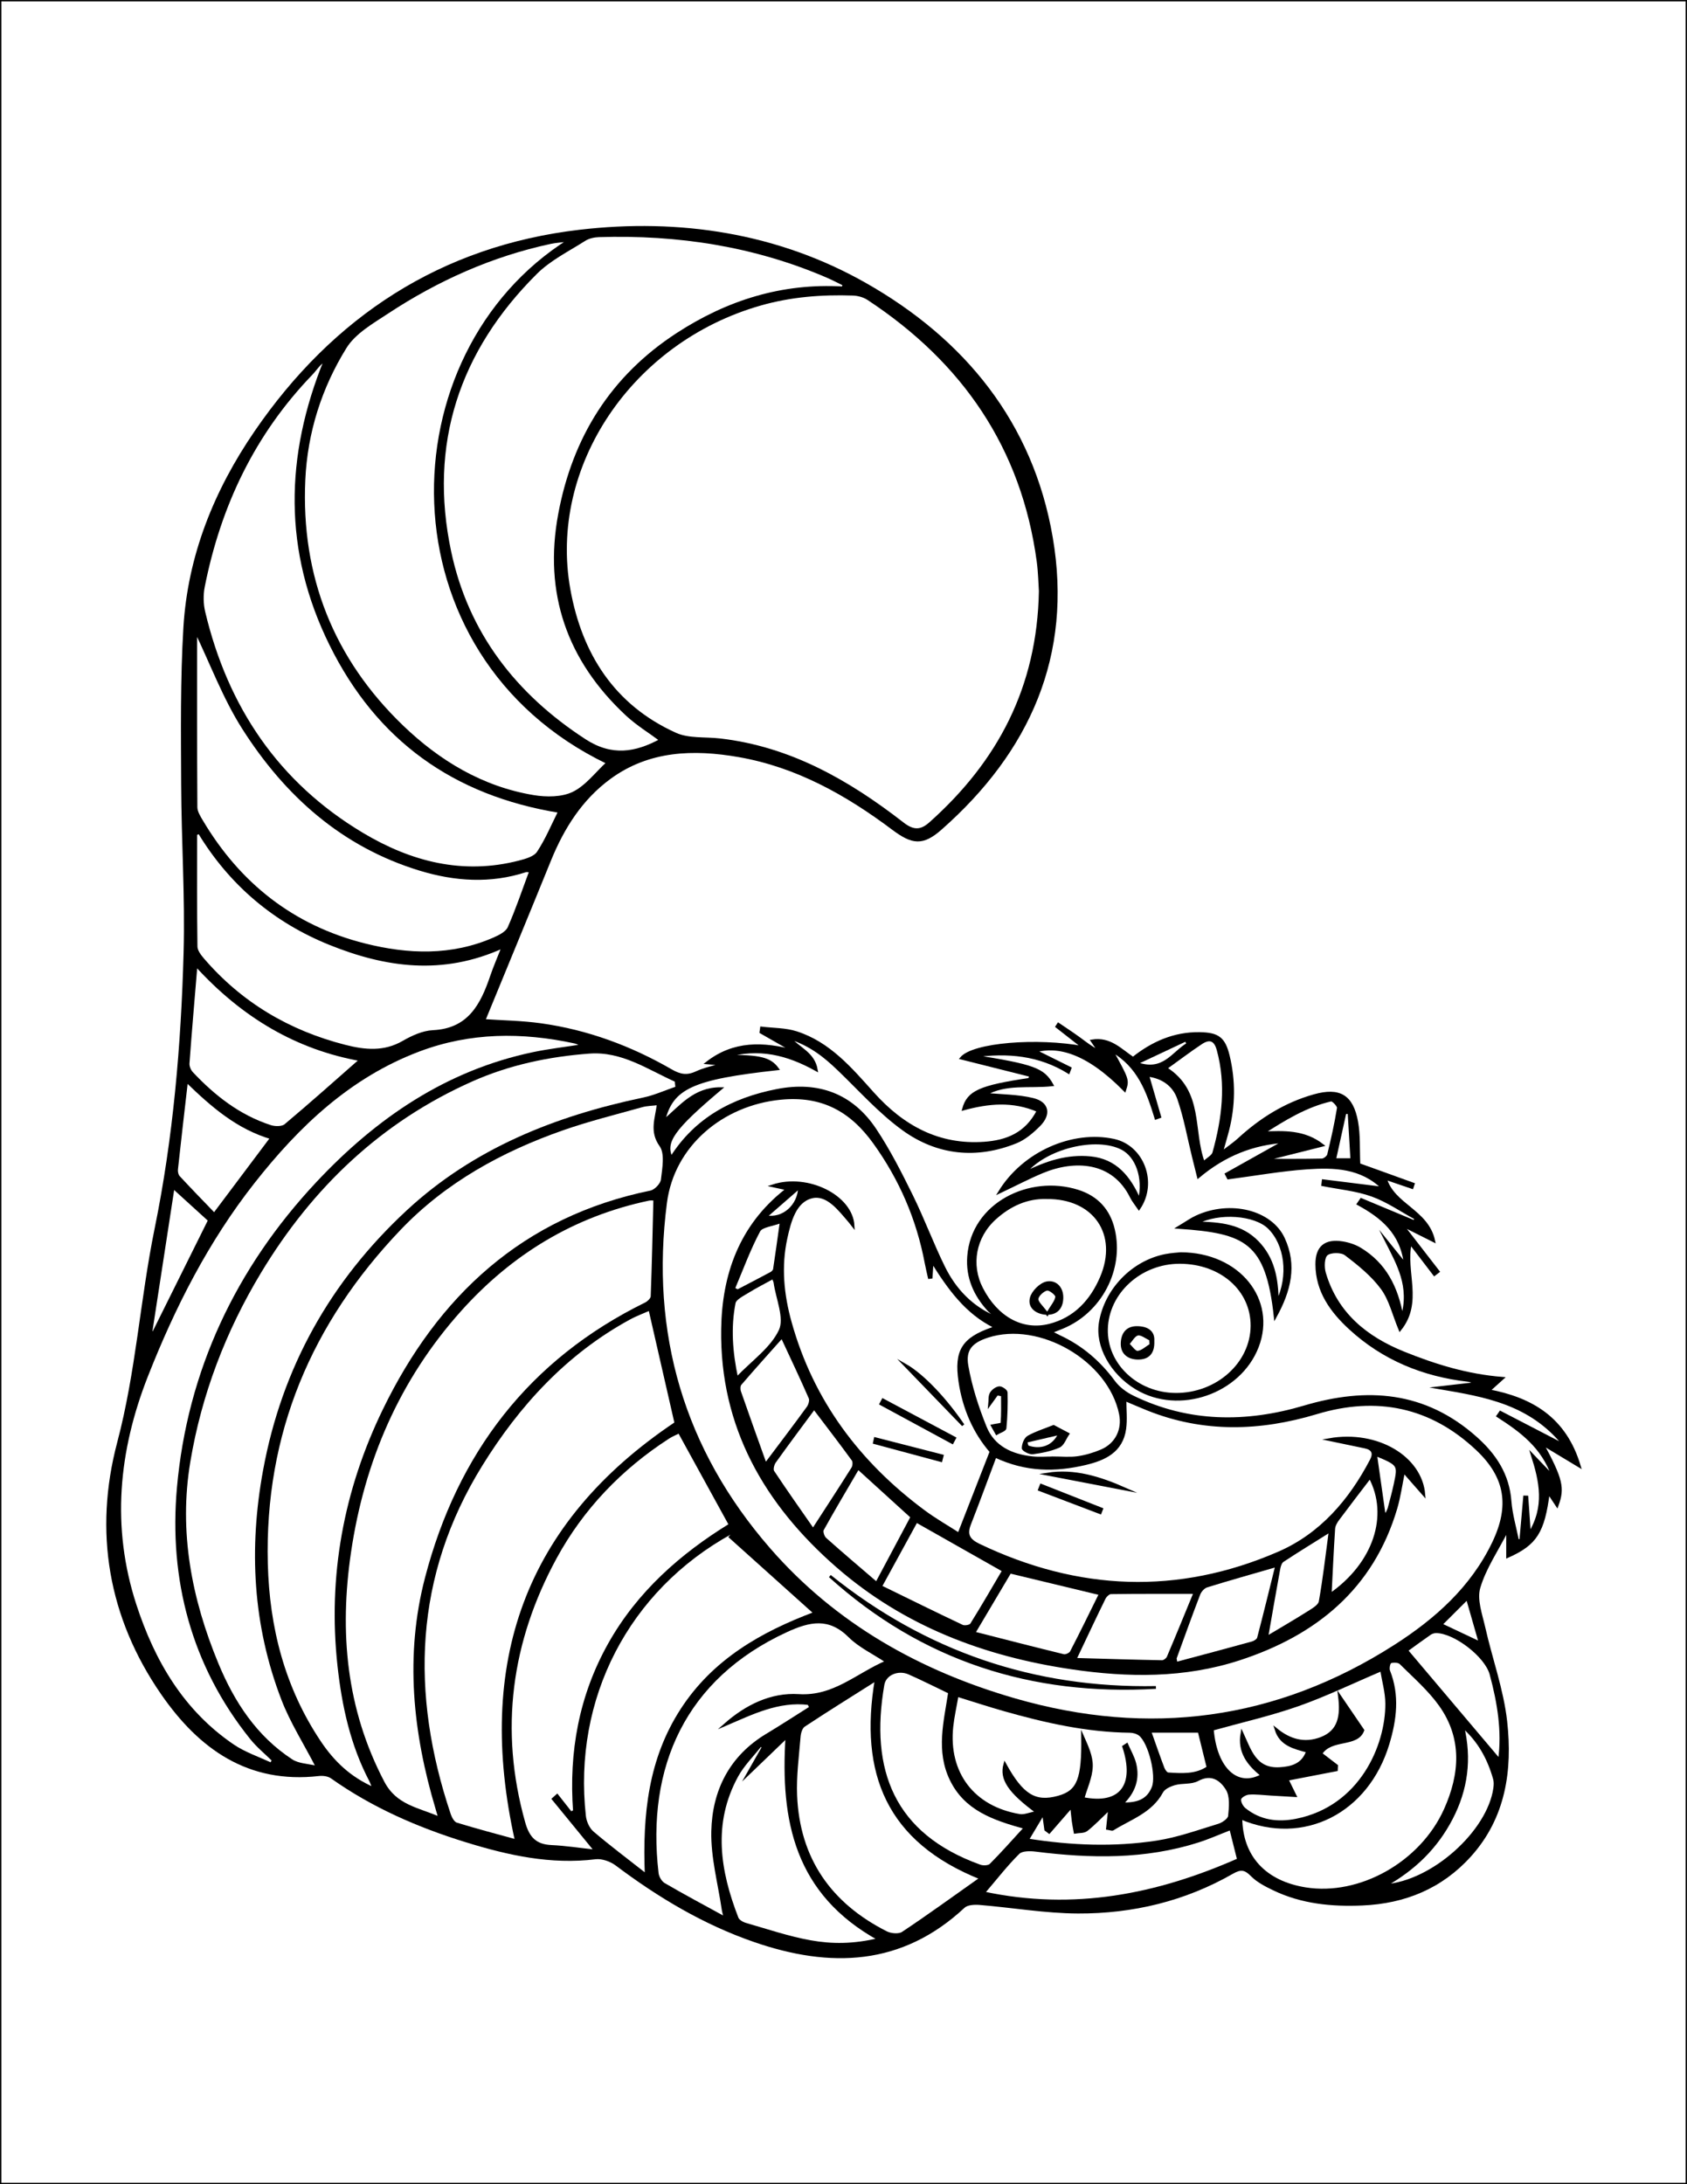 <?xml version="1.0" encoding="utf-8"?>
<!-- Generator: Adobe Illustrator 16.2.1, SVG Export Plug-In . SVG Version: 6.00 Build 0)  -->
<!DOCTYPE svg PUBLIC "-//W3C//DTD SVG 1.1//EN" "http://www.w3.org/Graphics/SVG/1.1/DTD/svg11.dtd">
<svg class='2' id="Layer_1" data-name="Layer 1" version="1.1" xmlns="http://www.w3.org/2000/svg" xmlns:xlink="http://www.w3.org/1999/xlink" x="0px" y="0px" width="612px"
	 height="792px" viewBox="0 0 612 792" enable-background="new 0 0 612 792" xml:space="preserve">
<rect x="0" y="0" width="612" height="792" fill="#808080" stroke="none"/>
<g id="Black">
	<rect stroke="#FFFFFF" stroke-miterlimit="10" width="612" height="792"/>
</g>
<g id="Color">
	<path fill="#FFFFFF" stroke="#000000" stroke-miterlimit="10" d="M154.67,572.189c11.694-44.801,37.457-78.752,79.571-99.436
		c1.001-0.491,2.283-1.733,2.318-2.668c0.441-11.583,0.675-23.174,0.974-35.242c-0.562,0-1.408-0.144-2.19,0.021
		c-27.328,5.756-50.001,19.585-68.495,40.247c-22.407,25.033-35.141,54.668-40.005,87.701c-4.264,28.953-1.775,56.928,12.13,83.457
		c4.575,8.729,12.509,9.526,20.541,13.044c-0.535-1.857-0.755-2.646-0.99-3.432C150.259,628.303,147.333,600.299,154.67,572.189z"/>
	<path fill="#FFFFFF" stroke="#000000" stroke-miterlimit="10" d="M417.117,627.774c1.797,5.054,3.238,9.263,4.821,13.418
		c0.308,0.81,1.133,1.976,1.778,2.016c5.037,0.312,10.15,0.705,14.533-2.316c-1.164-4.716-2.221-8.998-3.237-13.117
		C429.01,627.774,423.278,627.774,417.117,627.774z"/>
	<path fill="#FFFFFF" stroke="#000000" stroke-miterlimit="10" d="M522.734,589.071c4.696,2.215,9.243,4.361,14.243,6.72
		c-1.603-5.592-3.062-10.687-4.663-16.269C528.741,583.084,525.723,586.093,522.734,589.071z"/>
	<path fill="#FFFFFF" stroke="#000000" stroke-miterlimit="10" d="M413.546,628.981c-0.938-0.754-2.41-1.169-3.644-1.183
		c-15.639-0.178-30.715-3.59-45.645-7.826c-5.526-1.568-10.989-3.363-17.023-5.222c-0.722,4.188-1.536,7.741-1.919,11.341
		c-1.799,16.882,7.762,29.423,24.616,32.202c1.648,0.272,3.483-0.586,6.367-1.137c-10.31-7.536-13.24-12.18-11.758-17.434
		c6.243,11.354,10.978,14.263,19.414,11.932c7.314-2.021,9.01-6.55,8.785-21.983c1.541,3.492,3.295,7.187,3.19,10.827
		c-0.112,3.912-1.969,7.773-3.063,11.657c13.635,2.746,19.439-4.644,14.782-18.816c0.376-0.244,0.753-0.488,1.129-0.732
		c0.997,2.313,2.335,4.544,2.922,6.958c1.282,5.276-0.094,10.058-4.703,14.497c5.836,0.227,9.516-1.299,11.339-5.938
		C420.045,643.778,417.086,631.829,413.546,628.981z"/>
	<path fill="#FFFFFF" stroke="#000000" stroke-miterlimit="10" d="M245.198,516.038c-3.052-13.343-6.188-27.054-9.458-41.349
		c-2.221,0.988-4.985,1.995-7.539,3.389c-22.998,12.554-40.186,31.326-53.695,53.162c-24.813,40.108-26.223,82.832-11.456,126.756
		c0.433,1.288,1.397,3.027,2.483,3.363c7.23,2.233,14.56,4.143,21.778,6.135C172.948,603.274,190.658,552.53,245.198,516.038z"/>
	<path fill="#FFFFFF" stroke="#000000" stroke-miterlimit="10" d="M202.112,651.056c1.656,2.105,3.311,4.21,4.967,6.315
		c0.44-0.196,0.88-0.393,1.32-0.589c-1.566-21.483,2.146-41.867,12.684-60.626c10.5-18.692,26.14-32.407,43.816-43.266
		c-6.234-11.345-12.208-22.215-18.508-33.681c-1.343,0.68-2.733,1.234-3.966,2.03c-17.25,11.131-31.229,25.728-40.936,43.564
		c-16.469,30.267-20.912,62.405-11.452,96.09c1.591,5.665,4.218,8.371,10.017,8.639c5.124,0.235,10.222,1.04,16.106,1.678
		c-5.773-7.054-10.614-12.97-15.456-18.885C201.173,651.902,201.643,651.479,202.112,651.056z"/>
	<path fill="#FFFFFF" stroke="#000000" stroke-miterlimit="10" d="M258.542,664.039c0.327-14.648,6.487-27.003,19.694-34.926
		c5.357-3.213,10.591-6.631,15.88-9.956c-0.244-0.478-0.487-0.956-0.731-1.434c-11.036-1.36-20.565,3.479-30.291,7.639
		c7.655-6.732,16.677-11.2,26.657-10.566c12.804,0.814,21.069-7.585,32.005-12.266c-5.072-3.367-9.919-5.61-13.477-9.15
		c-7.426-7.391-14.474-5.959-23.09-1.982c-36.907,17.031-51.31,49.158-46.77,87.864c0.167,1.428,1.236,3.268,2.437,3.97
		c6.984,4.081,14.134,7.88,22.226,12.321c-0.459-1.88-0.648-2.449-0.733-3.033C260.973,683.025,258.331,673.5,258.542,664.039z"/>
	<path fill="#FFFFFF" stroke="#000000" stroke-miterlimit="10" d="M247.356,619.943c11.554-17.822,28.91-27.753,48.325-35.019
		c-10.544-9.465-20.653-18.54-30.762-27.614c0.664-0.733,1.327-1.468,1.99-2.202c-0.602,0.24-1.236,0.421-1.8,0.73
		c-37.417,20.604-57.811,59.956-53.065,102.693c0.232,2.092,1.346,4.608,2.896,5.938c5.9,5.062,12.148,9.719,19.494,15.492
		C233.536,657.653,235.811,637.754,247.356,619.943z"/>
	<path fill="#FFFFFF" stroke="#000000" stroke-miterlimit="10" d="M329.831,606.703c-4.02-1.774-8.82,0.212-9.503,4.128
		c-5.41,31.043,3.59,54.463,35.16,65.794c1.148,0.412,3.177,0.339,3.912-0.394c4.076-4.062,7.879-8.397,12.572-13.506
		c-11.794-3.227-21.717-6.772-26.906-17.412c-5.107-10.47-2.148-21.108-0.584-31.646
		C339.391,611.232,334.668,608.839,329.831,606.703z"/>
	<path fill="#FFFFFF" stroke="#000000" stroke-miterlimit="10" d="M530.651,626.007c2.799,11.743,1.403,22.792-4.152,33.433
		c-5.396,10.335-13.275,18.188-24.214,24.309c17.478-1.179,37.744-19.534,39.963-35.315c0.157-1.126,0.211-2.366-0.092-3.439
		C540.104,637.72,536.634,631.25,530.651,626.007z"/>
	<path fill="#FFFFFF" stroke="#000000" stroke-miterlimit="10" d="M521.045,591.663c-0.773-0.009-1.674,0.259-2.308,0.697
		c-3.104,2.146-6.139,4.394-8.468,6.077c11.34,13.41,22.487,26.593,33.699,39.853c1.44-10.509-0.281-20.942-3.072-31.25
		C539.101,600.411,527.814,591.743,521.045,591.663z"/>
	<path fill="#FFFFFF" stroke="#000000" stroke-miterlimit="10" d="M524.317,656.188c5.762-12.831,6.732-25.924-1.843-37.949
		c-4.01-5.622-9.393-10.286-14.339-15.196c-0.731-0.725-2.659-0.82-3.721-0.406c-0.578,0.227-1.003,2.336-0.639,3.255
		c3.52,8.869,2.392,17.688-0.242,26.417c-7.483,24.797-30.671,36.566-53.372,26.92c0.129,14.082,8.676,23.267,23.433,25.636
		C493.296,688.026,515.593,675.616,524.317,656.188z"/>
	<path fill="#FFFFFF" stroke="#000000" stroke-miterlimit="10" d="M434.648,667.604c-19.312,6.16-39.003,5.808-58.83,3.312
		c-2.103-0.265-5.118-0.304-6.363,0.921c-4.328,4.26-8.062,9.122-12.685,14.527c32.796,7.019,63.027,0.954,92.524-12.05
		c-1.04-4.147-1.908-7.608-2.823-11.255C442.365,664.651,438.578,666.352,434.648,667.604z"/>
	<path fill="#FFFFFF" stroke="#000000" stroke-miterlimit="10" d="M451.433,655.97c5.547,4.519,12.01,5.374,18.843,4.014
		c23.42-4.662,32.872-27.011,32.787-42.242c-0.022-4.105-1.227-8.204-1.885-12.283c-10.895,4.635-20.47,9.3-30.454,12.792
		c-10.114,3.537-20.634,5.915-30.923,8.787c1.169,14.367,9.002,21.744,18.074,16.698c-4.962-3.914-8.536-8.485-7.314-15.274
		c2.856,6.173,4.749,13.352,13.631,12.851c4.353-0.246,8.481-1.333,10.146-6.294c-4.865-1.364-9.703-2.368-11.423-7.943
		c4.915,4.039,10.283,5.566,16.271,3.312c6.72-2.528,7.668-8.189,6.723-15.466c3.049,4.474,5.428,7.965,8.503,12.477
		c-2.147,5.897-11.534,2.561-15.254,8.496c1.995,1.528,3.858,2.957,5.723,4.385c-0.023,0.49-0.048,0.98-0.071,1.47
		c-5.82,1.123-11.641,2.246-17.888,3.451c1.16,2.367,1.8,3.673,2.889,5.897c-3.44-0.201-6.057-0.356-8.673-0.506
		c-2.698-0.154-5.413-0.533-8.088-0.348c-1.198,0.083-3.068,1.138-3.274,2.057C449.533,653.37,450.454,655.173,451.433,655.97z"/>
	<path fill="#FFFFFF" stroke="#000000" stroke-miterlimit="10" d="M317.864,608.962c-9.601,6.076-18,11.287-26.239,16.738
		c-1.021,0.676-1.582,2.6-1.695,3.999c-0.577,7.105-1.549,14.254-1.258,21.342c0.948,23.042,12.462,39.446,32.849,49.734
		c1.654,0.835,4.599,1.08,5.986,0.159c9.188-6.1,18.115-12.593,28.423-19.872C322.098,667.596,312.111,643.053,317.864,608.962z"/>
	<path fill="#FFFFFF" stroke="#000000" stroke-miterlimit="10" d="M285.474,629.689c-4.848,4.655-9.696,9.311-14.136,13.575
		c1.618-2.844,3.594-6.316,5.57-9.788c-0.328-0.234-0.655-0.469-0.982-0.702c-2.915,3.731-6.409,7.147-8.644,11.25
		c-9.313,17.094-6.545,34.373,0.122,51.51c0.384,0.987,1.872,1.855,3.017,2.186c7.821,2.251,15.588,4.894,23.568,6.328
		c7.696,1.384,15.623,1.433,24.952-0.841C288.809,686.579,283.518,660.284,285.474,629.689z"/>
	<path fill="#FFFFFF" stroke="#000000" stroke-miterlimit="10" d="M394.16,663.528c-0.993,0.776-2.742,0.586-4.146,0.837
		c-0.235-1.333-0.519-2.659-0.694-4c-0.234-1.781-0.385-3.574-0.57-5.363c-3.101,3.566-5.621,6.466-8.143,9.365
		c-0.413-0.312-0.827-0.624-1.241-0.937c-0.225-1.628-0.45-3.256-0.826-5.978c-2.242,3.751-3.87,6.473-5.807,9.711
		c16.131,2.558,31.535,3.079,46.852,0.76c7.646-1.158,15.076-3.853,22.522-6.122c1.561-0.476,3.797-2.031,3.925-3.273
		c0.334-3.247,0.696-7.216-0.841-9.753c-2.116-3.495-5.63-6.19-10.746-3.418c-2.318,1.257-5.558,0.69-8.242,1.44
		c-1.745,0.487-3.965,1.472-4.729,2.898c-3.909,7.291-11.448,9.593-17.774,13.556c-0.307,0.191-0.919-0.106-1.935-0.257
		c0.239-2.234,0.436-4.068,0.776-7.255C399.122,658.978,396.804,661.461,394.16,663.528z"/>
	<path fill="#FFFFFF" stroke="#000000" stroke-miterlimit="10" d="M145.789,263.354c13.344,12.855,29.07,22.349,47.741,25.448
		c4.692,0.778,10.361,0.766,14.448-1.218c4.806-2.332,8.377-7.207,12.507-11c-81.986-39.392-79.964-148.229-13.875-189.52
		c-2.815,0.35-4.896,0.45-6.907,0.881c-21.408,4.589-41.058,13.397-59.264,25.385c-5.482,3.609-11.852,7.253-15.142,12.543
		c-9.06,14.566-14.25,30.902-15.037,48.12C108.661,208.997,120.586,239.073,145.789,263.354z"/>
	<path fill="#FFFFFF" stroke="#000000" stroke-miterlimit="10" d="M275.843,110.301c-47.082,13.406-77.458,58.874-69.425,103.478
		c4.241,23.548,16.136,42.268,38.639,52.408c4.728,2.13,10.717,1.457,16.125,2.08c25.394,2.925,46.609,15.095,66.295,30.378
		c3.857,2.995,6.64,2.91,10.014-0.096c24.818-22.111,39.262-49.192,39.892-84.204c-0.189-2.728-0.244-6.743-0.775-10.694
		c-5.566-41.427-27.104-72.584-61.608-95.299c-1.563-1.029-3.687-1.618-5.573-1.682
		C298.075,106.287,286.912,107.148,275.843,110.301z"/>
	<path fill="#FFFFFF" stroke="#000000" stroke-miterlimit="10" d="M430.93,378.571c-0.222-0.496-0.442-0.992-0.663-1.488
		c-5.656,2.658-11.312,5.317-18.012,8.466C422.085,389.229,425.5,381.702,430.93,378.571z"/>
	<path fill="#FFFFFF" stroke="#000000" stroke-miterlimit="10" d="M163.191,200.127c6.274,29.531,23.611,51.91,48.999,68.369
		c9.726,6.306,18.485,4.81,27.549-0.131c-4.11-3.057-8.562-5.77-12.303-9.247c-21.265-19.769-29.769-44.064-24.426-72.701
		c5.152-27.613,18.917-49.77,42.794-65.274c18.261-11.857,38.046-18.044,59.988-16.754c0.143-0.408,0.285-0.817,0.429-1.226
		c-2.017-0.979-3.998-2.039-6.055-2.925c-26.47-11.403-54.231-15.632-82.883-14.751c-1.768,0.055-3.765,0.482-5.225,1.412
		c-6.01,3.827-12.659,7.105-17.625,12.042C166.173,127.031,154.876,160.988,163.191,200.127z"/>
	<path fill="#FFFFFF" stroke="#000000" stroke-miterlimit="10" d="M119.73,342.181c-20.064-8.075-36.085-21.562-47.443-40.309
		c-0.423,0.177-0.846,0.354-1.27,0.53c0,13.612-0.083,27.225,0.112,40.834c0.022,1.566,1.344,3.321,2.474,4.636
		c13.781,16.03,31.125,26.261,51.537,31.476c7.245,1.852,14.24,2.529,21.188-1.479c3.262-1.881,7.094-3.644,10.746-3.82
		c13.099-0.631,17.712-9.617,21.256-20.074c1.114-3.287,2.516-6.476,4.166-10.676C160.481,353.367,139.818,350.265,119.73,342.181z"
		/>
	<path fill="#FFFFFF" stroke="#000000" stroke-miterlimit="10" d="M122.93,603.988c-3.545-32.464,2.236-63.539,16.387-92.673
		c19.939-41.05,50.628-69.673,96.771-79.122c1.688-0.346,3.981-2.745,4.175-4.4c0.487-4.164,1.505-9.575-0.547-12.439
		c-3.711-5.182-1.532-9.682-0.904-15.141c-2.178,0.27-4.156,0.268-5.989,0.781c-9.609,2.696-19.331,5.096-28.736,8.389
		c-22.264,7.794-42.71,19.034-59.103,36.194c-32.36,33.874-49.531,74.11-48.327,121.429c0.591,23.236,6.194,45.111,19.287,64.662
		c4.813,7.188,10.805,13.091,19.704,16.938c-0.634-1.549-0.874-2.305-1.236-2.996C127.575,632.565,124.51,618.457,122.93,603.988z"
		/>
	<path fill="#FFFFFF" stroke="#000000" stroke-miterlimit="10" d="M490.412,420.497c-0.354-5.977-0.686-11.545-1.017-17.113
		c-0.493,0.037-0.985,0.074-1.479,0.11c-1.231,5.575-2.462,11.15-3.754,17.003C486.101,420.497,487.803,420.497,490.412,420.497z"/>
	<path fill="#FFFFFF" stroke="#000000" stroke-miterlimit="10" d="M479.703,415.26c-7.438,1.87-14.281,3.591-21.6,5.431
		c7.688,0,14.573,0.066,21.455-0.086c0.847-0.019,2.215-1.071,2.411-1.873c1.374-5.614,2.644-11.266,3.56-16.968
		c0.137-0.848-1.988-3.045-2.671-2.889c-9.158,2.093-16.979,6.969-24.748,11.925C465.712,410.492,473.011,410.093,479.703,415.26z"
		/>
	<path fill="#FFFFFF" stroke="#000000" stroke-miterlimit="10" d="M436.606,421.634c1.594-1.493,3.381-2.357,3.733-3.622
		c3.438-12.314,5.015-24.731,1.552-37.385c-1.073-3.921-3.224-4.373-6.177-2.421c-4.101,2.712-8.021,5.698-12.822,9.144
		C436.355,395.839,432.205,409.926,436.606,421.634z"/>
	<path fill="#FFFFFF" stroke="#000000" stroke-miterlimit="10" d="M75.977,442.473c-4.164-3.787-8.293-7.544-13.151-11.963
		c-2.747,17.857-5.419,35.227-8.092,52.595c0.321,0.055,0.643,0.108,0.964,0.162C62.507,469.568,69.316,455.87,75.977,442.473z"/>
	<path fill="#FFFFFF" stroke="#000000" stroke-miterlimit="10" d="M91.167,630.295c-21.366-26.573-29.413-57.817-26.485-90.773
		c3.754-42.268,21.306-79.47,50.484-110.587c21.582-23.015,46.855-40.351,78.378-46.949c5.629-1.178,11.369-1.828,18.12-2.889
		c-1.698-0.674-2.401-1.072-3.155-1.234c-19.106-4.121-37.994-4.049-56.53,2.942c-25.205,9.505-43.833,27.25-60.102,47.941
		C75.16,450.01,63.051,473.852,53.195,498.88c-10.693,27.155-13.364,54.911-4.223,83.033c6.668,20.513,17.235,38.631,35.547,51.069
		c4.193,2.849,9.204,4.493,13.839,6.691c0.264-0.474,0.527-0.946,0.791-1.42C96.474,635.613,93.507,633.205,91.167,630.295z"/>
	<path fill="#FFFFFF" stroke="#000000" stroke-miterlimit="10" d="M95.924,533.231c6.827-37.188,24.427-68.468,51.982-93.997
		c24.149-22.373,53.658-34.092,85.475-40.753c4.155-0.87,8.111-2.687,12.159-4.065c-0.093-0.852-0.186-1.703-0.279-2.556
		c-10.137-4.509-19.516-11.212-31.534-10.313c-14.716,1.102-29.031,4.111-42.542,10.106c-33.232,14.746-58.301,38.735-76.905,69.58
		c-12.836,21.28-21.658,44.319-25.742,68.843c-4.218,25.328,0.473,49.745,10.215,73.253c5.832,14.072,13.986,26.558,27.004,35.053
		c2.498,1.631,6.051,1.644,9.402,2.474c-4.647-8.98-9.441-16.485-12.579-24.63C92.207,589.3,90.728,561.537,95.924,533.231z"/>
	<path fill="#FFFFFF" stroke="#000000" stroke-miterlimit="10" d="M73.136,297.712c13.638,22.951,33.132,38.321,59.145,44.867
		c15.805,3.978,31.625,4.529,46.978-2.183c2.032-0.889,4.598-2.195,5.393-3.984c2.936-6.618,5.233-13.519,7.864-20.565
		c-0.905-0.05-1.407-0.213-1.813-0.08c-12.826,4.185-25.644,3.312-38.288-0.53c-28.107-8.544-48.696-27-64.096-51.188
		c-6.957-10.926-11.548-23.357-17.312-35.314c0,21.193-0.047,42.588,0.091,63.981C71.108,294.391,72.22,296.169,73.136,297.712z"/>
	<path fill="#FFFFFF" stroke="#000000" stroke-miterlimit="10" d="M131.465,302.456c17.531,10.461,36.429,15.36,56.891,10.085
		c2.466-0.636,5.639-1.533,6.867-3.383c3.083-4.646,5.241-9.906,7.765-14.913c-38.275-6.213-65.966-26.117-82.979-60.517
		c-16.769-33.905-16.24-68.224-1.926-103.314c-2.354,1.323-3.493,3.428-5.094,5.085c-20.978,21.729-33.378,47.816-39.205,77.2
		c-0.591,2.979-0.528,6.331,0.176,9.285C82.201,256.582,100.674,284.083,131.465,302.456z"/>
	<path fill="#FFFFFF" stroke="#000000" stroke-miterlimit="10" d="M77.719,440.314c7.639-10.173,14.129-18.818,20.8-27.703
		c-12.275-3.62-21.393-11.469-30.835-20.642c-1.308,11.396-2.521,21.729-3.634,32.074c-0.097,0.901,0.189,2.136,0.777,2.771
		C68.911,431.233,73.123,435.534,77.719,440.314z"/>
	<path fill="#FFFFFF" stroke="#000000" stroke-miterlimit="10" d="M98.127,408.463c1.638,0.529,4.277,0.547,5.429-0.419
		c9.236-7.746,18.226-15.785,27.334-23.773c-23.116-4.116-42.807-15.667-59.765-34.31c-1.066,12.833-2.058,24.213-2.885,35.605
		c-0.083,1.15,0.529,2.66,1.334,3.518C77.636,397.669,86.759,404.791,98.127,408.463z"/>
	<path fill="#FFFFFF" stroke="#000000" stroke-miterlimit="10" d="M434.1,443.428c8.727,0.183,16.219,0.956,22.076,6.976
		c5.611,5.768,7.123,12.973,7.189,21.805c4.727-9.72,3.112-21.126-3.051-27.109C455.285,440.216,442.26,439.09,434.1,443.428z"/>
	<path fill="#FFFFFF" stroke="#000000" stroke-miterlimit="10" d="M277.688,531.047c5.92-7.883,10.746-14.207,15.418-20.642
		c0.664-0.914,1.164-2.614,0.766-3.526c-3.092-7.092-6.423-14.078-10.183-22.181c-5.186,5.828-10.235,11.424-15.146,17.139
		c-0.509,0.593-0.51,2.001-0.217,2.848C271.243,513.101,274.27,521.478,277.688,531.047z"/>
	<path fill="#FFFFFF" stroke="#000000" stroke-miterlimit="10" d="M319.442,575.288c10.269,5.016,19.894,9.777,29.604,14.358
		c0.874,0.412,2.943,0.06,3.367-0.619c4.075-6.525,7.917-13.197,11.651-19.532c-11.047-6.254-21.116-11.955-31.638-17.911
		C328.395,558.946,324.277,566.462,319.442,575.288z"/>
	<path fill="#FFFFFF" stroke="#000000" stroke-miterlimit="10" d="M290.056,430.452c-4.609,4.014-8.459,7.365-12.309,10.717
		C284.137,442.416,289.903,437.21,290.056,430.452z"/>
	<path fill="#FFFFFF" stroke="#000000" stroke-miterlimit="10" d="M267.276,499.808c5.804-6.078,12.705-10.812,15.747-17.345
		c2.116-4.543-1.064-11.557-1.893-17.464c-0.044-0.317-0.225-0.616-0.659-1.756c-3.366,1.856-6.459,3.414-9.39,5.235
		c-1.774,1.102-4.431,2.391-4.741,3.976C264.59,481.412,265.265,490.374,267.276,499.808z"/>
	<path fill="#FFFFFF" stroke="#000000" stroke-miterlimit="10" d="M275.305,446.294c-3.579,6.725-6.205,13.955-9.189,20.996
		c0.495,0.258,0.989,0.517,1.483,0.774c4.067-2.123,8.147-4.224,12.188-6.397c0.511-0.275,1.085-0.898,1.167-1.431
		c0.831-5.425,1.566-10.864,2.465-17.275C280.127,444.225,276.266,444.487,275.305,446.294z"/>
	<path fill="#FFFFFF" stroke="#000000" stroke-miterlimit="10" d="M434.933,578.021c-2.978,7.722-5.754,15.521-8.596,23.294
		c0.105,0.607,0.211,1.214,0.317,1.82c9.216-2.463,18.44-4.897,27.636-7.436c0.868-0.24,2.06-0.995,2.254-1.733
		c2.247-8.536,4.33-17.114,6.606-26.284c-9.502,2.75-17.486,4.976-25.395,7.445C436.605,575.486,435.388,576.843,434.933,578.021z"
		/>
	<path fill="#FFFFFF" stroke="#000000" stroke-miterlimit="10" d="M353.308,592.101c11.086,2.828,21.788,5.603,32.531,8.211
		c0.814,0.197,2.424-0.529,2.808-1.27c3.62-6.98,7.055-14.059,10.543-21.106c-11.444-2.753-22.036-5.301-32.791-7.888
		C362.199,577.122,358.063,584.089,353.308,592.101z"/>
	<path fill="#FFFFFF" stroke="#000000" stroke-miterlimit="10" d="M402.99,577.537c-0.825,0.012-1.969,1.104-2.397,1.975
		c-3.364,6.835-6.591,13.737-10.595,22.169c11.122,0.318,21.346,0.646,31.571,0.831c0.746,0.014,1.897-0.845,2.209-1.575
		c3.355-7.879,6.581-15.813,9.74-23.487C422.79,577.449,412.889,577.4,402.99,577.537z"/>
	<path fill="#FFFFFF" stroke="#000000" stroke-miterlimit="10" d="M428.041,457.744c-14.321-0.053-26.338,10.864-26.646,24.206
		c-0.297,12.876,11,23.538,25.051,23.644c15.11,0.112,27.684-11.156,27.742-24.865C454.244,467.661,443.024,457.799,428.041,457.744
		z M412.853,492.481c-3.306-0.019-5.842-1.701-5.77-5.335c0.063-3.249,1.596-5.783,5.357-5.772c3.648,0.011,6.053,1.508,5.811,4.831
		C418.465,490.811,416.25,492.499,412.853,492.481z"/>
	<path fill="#FFFFFF" stroke="#000000" stroke-miterlimit="10" d="M463.938,568.856c-1.457,7.933-2.818,15.883-4.404,24.935
		c5.252-3.144,10.246-6.027,15.117-9.105c1.639-1.035,3.992-2.375,4.266-3.893c1.474-8.167,2.396-16.433,3.654-25.756
		c-6.78,4.249-12.082,7.485-17.259,10.911C464.54,566.459,464.129,567.818,463.938,568.856z"/>
	<path fill="#FFFFFF" stroke="#000000" stroke-miterlimit="10" d="M567.614,524.189c-12.336-15.443-28.757-18.141-45.538-20.985
		c4.274-0.492,8.549-0.984,12.823-1.477c-0.859-0.99-1.631-1.117-2.407-1.207c-16.176-1.871-30.633-7.771-42.686-18.839
		c-6.752-6.199-12.049-13.466-12.11-23.195c-0.038-6.233,3.078-8.829,9.245-7.864c2.247,0.352,4.588,1.115,6.521,2.29
		c8.819,5.358,13.258,13.635,15.203,24.79c3.316-11.238-1.487-19.328-5.765-27.776c2.07,2.572,4.141,5.144,6.916,8.59
		c-1.338-11.562-8.514-17.291-17.077-21.981c0.361-0.524,0.723-1.048,1.085-1.572c6.407,2.675,12.814,5.349,19.223,8.022
		c0.216-0.39,0.432-0.78,0.647-1.171c-5.281-2.865-10.322-6.399-15.912-8.411c-5.694-2.049-11.928-2.601-17.926-3.808
		c0.057-0.483,0.113-0.967,0.169-1.45c7.161,0.894,14.322,1.787,21.705,2.708c-7.847-7.744-17.73-8.035-27.533-7.349
		c-9.57,0.671-19.068,2.377-28.598,3.629c-0.241-0.461-0.482-0.922-0.724-1.383c7.067-3.956,14.135-7.913,21.144-11.836
		c-11.385,0.736-21.72,4.714-31.286,12.767c-0.644-2.588-1.233-4.943-1.815-7.3c-1.746-7.073-3.001-14.318-5.401-21.162
		c-1.68-4.789-5.823-7.713-11.162-8.319c1.521,5.231,2.946,10.137,4.372,15.041c-0.46,0.169-0.921,0.339-1.381,0.508
		c-2.929-9.593-6.222-18.939-16.038-24.498c5.875,10.624,5.875,10.624,4.701,14.323c-13.947-14.125-24.297-16.34-32.425-14.19
		c3.903,1.938,8.252,4.097,12.601,6.256c-0.182,0.492-0.362,0.985-0.544,1.479c-10.583-6.52-21.99-7.649-34.536-5.878
		c21.908,3.493,25.362,4.745,28.531,10.43c-8.179,0.915-16.74-0.907-24.181,3.403c5.881,0.581,11.774,0.529,17.32,1.893
		c5.357,1.317,6.112,5.389,2.129,9.36c-2.42,2.414-5.241,4.828-8.35,6.081c-14.34,5.781-28.461,4.287-40.808-4.623
		c-8.548-6.169-15.729-14.255-23.389-21.623c-5.033-4.843-10.317-9.162-18.181-11.597c3.746,4.104,8.9,5.627,9.959,11.647
		c-10.582-5.883-20.912-8.428-32.926-4.892c12.462-0.095,16.117,0.83,18.82,4.538c-30.847,3.396-38.324,6.737-41.285,19
		c6.174-5.216,11.111-11.838,20.641-11.805c-17.272,14.561-20.537,19.247-17.875,25.085c8.923-14.146,22.327-21.305,38.334-24.438
		c14.946-2.925,27.156,1.566,35.599,14.217c5.051,7.565,9.207,15.777,13.241,23.957c4.183,8.479,7.461,17.404,11.637,25.887
		c4.08,8.285,10.237,14.775,19.064,18.388c-0.547-1.275-1.808-1.849-2.668-2.788c-5.03-5.499-7.901-11.852-7.328-19.484
		c1.431-19.039,22.126-29.187,39.604-23.667c7.006,2.212,11.295,6.98,12.93,13.949c3.391,14.45-4.783,29.855-18.583,35.49
		c-1.185,0.484-2.376,0.952-4.183,1.675c1.454,0.743,2.29,1.206,3.154,1.607c8.031,3.724,14.475,9.263,19.743,16.399
		c1.677,2.271,4.244,4.198,6.811,5.45c20.228,9.871,41.255,9.922,62.329,3.671c22.784-6.759,43.658-5.209,62.142,11.208
		c7.006,6.222,11.742,13.366,12.469,23.023c0.358,4.762,1.771,9.444,2.706,14.162c0.395,0.038,0.789,0.076,1.184,0.114
		c0.464-5.281,0.929-10.563,1.393-15.845c0.274,0.007,0.55,0.014,0.824,0.021c0.292,4.147,0.584,8.296,0.938,13.335
		c6.082-9.838,4.08-18.984,1.038-28.536c2.222,2.322,4.442,4.646,7.563,7.909c-3.788-11.047-11.751-16.729-20.069-22.102
		c0.306-0.441,0.611-0.883,0.917-1.324C551.668,515.932,559.035,519.747,567.614,524.189z M378.123,424.914
		c-4.959,2.069-9.737,4.574-15.461,7.291c8.748-14.244,26.502-21.958,41.424-18.725c10.435,2.261,15.443,15.334,9.089,24.676
		c-0.984-1.457-2.054-2.706-2.76-4.136C403.768,420.557,389.698,420.082,378.123,424.914z M456.135,488.32
		c-6.452,16.715-28.447,24.286-43.814,15.083c-9.146-5.477-14.604-15.403-13.146-23.909c2.034-11.875,11.74-21.906,23.586-24.253
		c2.271-0.45,4.611-0.553,5.555-0.66C449.488,454.636,462.652,471.435,456.135,488.32z M462.611,477.458
		c-2.95-27.484-10.77-30.704-35.024-32.401c2.774-1.658,4.532-2.938,6.469-3.829c12.229-5.625,26.95-2.021,31.541,7.885
		C470.096,458.82,467.854,467.953,462.611,477.458z"/>
	<path fill="#FFFFFF" stroke="#000000" stroke-miterlimit="10" d="M0,0v792h612V0H0z M564.871,545.906
		c-1.069-1.611-2.009-3.026-3.151-4.749c-1.87,14.428-4.557,18.646-14.801,23.234c0-3.073,0-6.013,0-9.836
		c-3.91,7.631-8.331,14.04-10.408,21.135c-1.269,4.334,0.754,9.793,1.843,14.624c2.554,11.329,6.635,22.452,7.906,33.901
		c1.951,17.572-0.463,34.731-13.044,48.653c-10.37,11.476-23.612,16.907-38.972,17.568c-11.122,0.479-21.978-0.555-32.144-5.448
		c-2.818-1.356-5.786-2.859-7.93-5.038c-2.44-2.48-4.067-2.72-7.146-0.954c-17.294,9.921-36.214,14.432-55.959,14.347
		c-11.898-0.051-23.782-2.126-35.688-3.104c-1.919-0.158-4.553-0.011-5.788,1.141c-22.603,21.068-48.392,21.834-75.906,12.324
		c-18.292-6.321-34.634-16.106-50.041-27.676c-2.038-1.529-5.209-2.654-7.657-2.352c-16.138,1.993-31.5-1.416-46.693-6.094
		c-17.417-5.363-33.989-12.56-48.96-23.161c-1.2-0.85-3.168-1.098-4.7-0.923c-25.475,2.899-43.083-9.681-56.689-29.316
		c-19.273-27.815-24.445-58.926-15.924-91.096c6.773-25.57,8.313-51.787,13.561-77.475c6.752-33.052,9.605-66.592,10.525-100.234
		c0.554-20.264-0.805-40.573-0.886-60.863c-0.076-18.973-0.321-37.99,0.809-56.91c1.555-26.042,11.121-49.648,25.771-71.003
		c28.434-41.444,67.422-66.953,117.55-72.796c36.103-4.209,71.689,1.178,103.5,19.222c35.683,20.24,60.449,50.341,67.565,91.908
		c7.305,42.671-8.297,77.43-40.161,105.509c-6.536,5.76-10.205,5.336-17.285,0.025c-16.822-12.617-34.904-22.76-55.887-26.427
		c-16.474-2.878-32.738-2.383-46.909,7.99c-10.326,7.559-16.984,18.088-21.774,29.88c-7.876,19.389-15.881,38.725-23.849,58.123
		c6.56,0.455,13.65,0.542,20.617,1.511c16.849,2.343,32.589,8.171,47.278,16.657c3.237,1.87,5.8,2.331,9.193,0.749
		c2.971-1.385,6.291-2.02,9.621-3.036c-1.968-0.177-3.848-0.346-5.727-0.515c9.734-7.581,20.346-7.208,31.679-4.184
		c-4.057-2.315-8.113-4.631-12.169-6.947c0.068-0.502,0.137-1.005,0.205-1.507c4.221,0.519,8.645,0.402,12.624,1.677
		c11.942,3.828,19.773,13.105,27.799,22.054c10.762,11.998,23.77,19.216,40.379,18.026c8.074-0.578,15.171-3.21,19.577-11.767
		c-9.286-4.007-18.121-3.067-27.069-0.636c1.722-6.206,5.928-8.068,23.972-10.771c0.12-0.449,0.24-0.897,0.359-1.347
		c-8.479-2.129-16.957-4.258-25.125-6.309c4.306-5.071,27.287-7.013,44.381-3.834c-3.247-2.539-6.495-5.078-9.742-7.617
		c0.186-0.282,0.371-0.565,0.557-0.848c2.5,1.705,5.043,3.352,7.487,5.134c2.344,1.708,4.584,3.557,7.42,4.822
		c-0.764-1.122-1.528-2.243-2.664-3.911c6.483-1.052,10.271,3.297,14.833,6.322c7.052-5.609,14.955-9.13,24.175-8.986
		c6.584,0.103,8.832,1.686,10.378,8.082c2.187,9.045,2.085,18.137-0.249,27.17c-0.57,2.209-1.23,4.395-2.262,8.054
		c2.842-2.193,4.706-3.427,6.331-4.92c7.958-7.313,16.915-12.937,27.364-15.862c9.156-2.562,13.685,0.102,15.396,9.471
		c0.88,4.815,0.562,9.85,0.817,15.498c6.143,2.213,12.924,4.655,19.705,7.098c-0.135,0.411-0.271,0.821-0.405,1.232
		c-3.178-1.085-6.354-2.169-9.713-3.315c2.893,9.817,15.183,11.665,17.549,22.656c-4.273-2.144-7.729-3.877-11.454-5.744
		c4.527,5.848,8.8,11.365,13.072,16.883c-0.462,0.355-0.923,0.71-1.384,1.065c-2.9-3.792-5.801-7.584-8.713-11.391
		c-2.304,10.453,4.21,21.399-3.783,31.328c-2.266-5.454-3.474-10.878-6.49-14.965c-3.535-4.789-8.407-8.729-13.209-12.363
		c-1.549-1.172-5.473-1.136-6.91,0.047c-1.294,1.065-1.399,4.672-0.778,6.791c4.334,14.793,15.106,23.504,28.797,29.012
		c11.277,4.536,22.845,8.156,35.762,9.19c-1.519,1.367-3.037,2.734-4.979,4.483c15.746,3.001,27.77,10.149,32.894,27.353
		c-4.73-2.85-8.493-5.116-13.431-8.09C566.474,536.411,567.193,539.54,564.871,545.906z"/>
	<path fill="#FFFFFF" stroke="#000000" stroke-miterlimit="10" d="M318,574.134c4.707-8.831,8.806-16.523,12.822-24.062
		c-6.534-5.94-12.617-11.471-19.547-17.771c-4.531,7.753-8.838,14.97-12.909,22.317c-0.415,0.748,0.215,2.692,0.986,3.382
		C305.264,563.289,311.328,568.403,318,574.134z"/>
	<path fill="#FFFFFF" stroke="#000000" stroke-miterlimit="10" d="M294.956,554.746c5.296-8.182,9.914-15.224,14.388-22.356
		c0.484-0.773,0.595-2.399,0.107-3.068c-4.483-6.16-9.137-12.196-14.121-18.77c-4.939,6.686-9.716,13.047-14.331,19.524
		c-0.644,0.903-1.101,2.78-0.61,3.521C285.092,540.694,290.018,547.646,294.956,554.746z"/>
	<path fill="#FFFFFF" stroke="#000000" stroke-miterlimit="10" d="M413.371,435.216c1.904-8.219-0.976-16.011-6.287-18.769
		c-9.382-4.87-27.986-0.423-35.472,9.018c7.977-4.042,15.635-6.479,23.972-5.66C404.668,420.697,409.686,426.744,413.371,435.216z"
		/>
	<path fill="#FFFFFF" stroke="#000000" stroke-miterlimit="10" d="M412.73,483.771c-1.376,0.283-2.393,2.313-3.566,3.577
		c1.183,1.066,2.438,3.064,3.532,2.98c1.67-0.128,3.229-1.695,4.836-2.651c-0.041-0.673-0.082-1.346-0.122-2.019
		C415.835,484.958,414.103,483.489,412.73,483.771z"/>
	<path fill="#FFFFFF" stroke="#000000" stroke-miterlimit="10" d="M379.789,467.473c-1.46,0.316-3.451,2.144-3.584,3.487
		c-0.125,1.271,1.676,2.741,3.544,5.282c0.114,0.004,0.217-0.01,0.327-0.011c1.678-2.822,3.123-4.382,3.268-6.043
		C383.419,469.316,380.808,467.252,379.789,467.473z"/>
	<path fill="#FFFFFF" stroke="#000000" stroke-miterlimit="10" d="M503.007,548.983c0.319-0.715,0.74-1.403,0.939-2.15
		c0.766-2.863,1.545-5.728,2.166-8.624c1.53-7.132,1.443-7.234-7.071-10.781c1.093,7.705,2.073,14.617,3.055,21.53
		C502.399,548.966,502.703,548.975,503.007,548.983z"/>
	<path fill="#FFFFFF" stroke="#000000" stroke-miterlimit="10" d="M350.785,495.253c1.334,7.58,3.748,15.088,6.645,22.243
		c2.953,7.296,9.549,10.309,17.102,11.101c2.469,0.259,4.987,0.041,7.483,0.041c-0.001-0.008-0.001-0.016-0.001-0.022
		c2.992,0,6.031,0.323,8.965-0.091c2.927-0.414,5.864-1.296,8.593-2.452c5.464-2.315,8.072-7.665,6.9-13.39
		c-4.014-19.596-29.231-34.295-48.229-28.112C352.472,486.448,349.725,489.229,350.785,495.253z M373.056,521.062
		c2.808-1.588,5.969-2.549,9.168-3.833c1.992,1.05,3.589,1.893,5.187,2.735c-1.062,1.545-1.797,3.831-3.258,4.479
		c-2.947,1.305-6.26,1.946-9.486,2.378c-1.136,0.152-3.5-1.122-3.491-1.72C371.194,523.705,371.951,521.687,373.056,521.062z
		 M359.537,505.302c0.536-0.986,1.846-1.956,2.93-2.108c0.796-0.111,2.54,1.091,2.556,1.739c0.103,4.304-0.004,8.631-0.423,12.913
		c-0.072,0.731-1.977,1.282-3.034,1.917c-0.521-0.926-1.04-1.853-1.561-2.778c1.216-0.268,3.46-0.455,3.488-0.816
		c0.268-3.426,0.159-6.882,0.159-10.329c-0.653-0.125-1.307-0.25-1.96-0.374c-0.889,1.229-1.777,2.457-2.666,3.686
		C359.163,507.85,358.959,506.363,359.537,505.302z"/>
	<path fill="#FFFFFF" stroke="#000000" stroke-miterlimit="10" d="M477.619,512.285c-20.592,6.193-40.95,6.802-61.181-1.278
		c-2.966-1.185-5.892-2.471-8.327-3.495c0,3.706,0.389,7.206-0.078,10.588c-1.123,8.138-7.338,10.986-14.291,12.628
		c-10.734,2.533-21.389,2.627-32.705-2.706c-3.212,8.541-6.158,16.611-9.293,24.607c-1.526,3.895-0.316,5.858,3.427,7.649
		c35.846,17.139,72.206,18.677,108.701,2.849c15.308-6.639,25.91-18.942,33.602-33.671c1.31-2.508,0.56-4.15-2.228-4.749
		c-3.995-0.858-8-1.673-12.941-2.701c17.308-3.002,33.133,6.431,34.227,19.906c-2.396-2.729-4.639-5.281-7.33-8.347
		c-1.028,4.977-1.597,9.241-2.802,13.318c-8.571,28.985-29.232,45.696-56.872,54.692c-19.86,6.465-40.252,6.257-60.783,3.223
		c-31.652-4.678-60.619-15.653-84.922-36.823c-25.994-22.642-42.224-50.568-41.701-86.046c0.291-19.697,6.534-37.276,22.682-50.083
		c0.178-0.142,0.125-0.573,0.178-0.855c-1.344-0.294-2.671-0.584-4.6-1.006c12.692-4.11,28.516,3.848,29.092,14.467
		c-0.492-0.633-0.777-1.034-1.098-1.404c-3.832-4.438-8.227-10.457-13.958-9.008c-6.035,1.526-7.933,8.736-9.282,14.893
		c-2.269,10.353-1.243,20.562,1.559,30.609c7.962,28.553,24.794,50.92,48.369,68.44c4.162,3.094,8.707,5.672,12.788,8.303
		c4.044-10.353,7.773-19.898,11.69-29.923c-6.021-6.911-9.885-15.671-11.315-25.414c-1.641-11.17,1.157-15.505,11.766-19.182
		c0.235-0.081,0.376-0.435,0.665-0.79c-10.068-5.019-16.37-13.715-22.489-23.555c-0.163,2.469-0.271,4.097-0.378,5.725
		c-0.224,0.027-0.446,0.055-0.669,0.082c-0.385-1.737-0.819-3.466-1.147-5.214c-2.995-15.961-9.262-30.468-18.762-43.677
		c-8.455-11.755-19.001-17.563-34.076-16.067c-21.15,2.099-38.989,16.918-41.694,37.885c-6.107,47.323,6.209,89.579,37.607,125.628
		c23.862,27.397,54.542,44.573,89.084,54.546c48.686,14.056,94.997,8,137.902-19.427c14.834-9.481,27.919-21.084,35.768-37.463
		c6.382-13.316,4.769-23.867-5.876-33.921C519.167,509.691,499.453,505.718,477.619,512.285z M399.131,548.523
		c-7.349-2.795-14.696-5.591-22.045-8.386c0.207-0.526,0.414-1.053,0.621-1.579c7.313,2.882,14.627,5.765,21.94,8.647
		C399.476,547.646,399.303,548.084,399.131,548.523z M379.923,534.521c9.74-1.532,18.76,1.225,28.374,5.452
		C398.279,538.048,389.101,536.284,379.923,534.521z M349.398,516.77c-7.507-7.763-15.889-16.429-21.137-21.855
		C335.015,498.756,343.177,507.653,349.398,516.77z M320.309,507.615c8.67,4.619,17.34,9.237,26.01,13.856
		c-0.283,0.533-0.566,1.066-0.849,1.601c-8.639-4.678-17.277-9.355-25.915-14.032C319.806,508.565,320.057,508.09,320.309,507.615z
		 M317.52,521.672c8.094,2.077,16.187,4.153,24.28,6.23c-0.146,0.566-0.29,1.134-0.436,1.7c-8.052-2.165-16.104-4.33-24.157-6.495
		C317.312,522.629,317.416,522.15,317.52,521.672z M301.06,571.498c34.583,27.727,73.951,41.217,118.273,40.378
		C374.354,614.506,334.621,601.816,301.06,571.498z"/>
	<path fill="#FFFFFF" stroke="#000000" stroke-miterlimit="10" d="M384.439,519.785c-4.093,0.955-8.186,1.911-12.278,2.866
		c0.161,0.627,0.322,1.253,0.483,1.88C377.268,526.29,382.226,524.879,384.439,519.785z"/>
	<path fill="#FFFFFF" stroke="#000000" stroke-miterlimit="10" d="M380.734,480.527c9.211-2.328,15.16-8.789,18.794-17.259
		c6.753-15.741-2.444-29.228-19.934-28.997c-7.041-0.204-13.288,2.653-18.654,7.5c-7.401,6.685-9.254,16.84-4.836,25.448
		C361.542,477.814,370.776,483.044,380.734,480.527z M374.11,470.701c0.566-2.263,3.399-5.083,5.641-5.53
		c3.064-0.611,5.569,1.716,5.482,5.484c-0.078,3.508-1.941,5.546-5.157,5.576c-0.05,0.085-0.099,0.16-0.149,0.247
		c-0.06-0.083-0.118-0.155-0.178-0.236c-0.04-0.001-0.074,0.006-0.115,0.004C376.412,476.092,373.238,474.19,374.11,470.701z"/>
	<path fill="#FFFFFF" stroke="#000000" stroke-miterlimit="10" d="M485.379,550.887c-0.736,0.99-1.454,2.251-1.531,3.431
		c-0.524,7.924-0.873,15.86-1.285,23.916c16.07-11.157,21.896-28.666,14.429-42.622
		C493.172,540.614,489.225,545.713,485.379,550.887z"/>
</g>
</svg>
